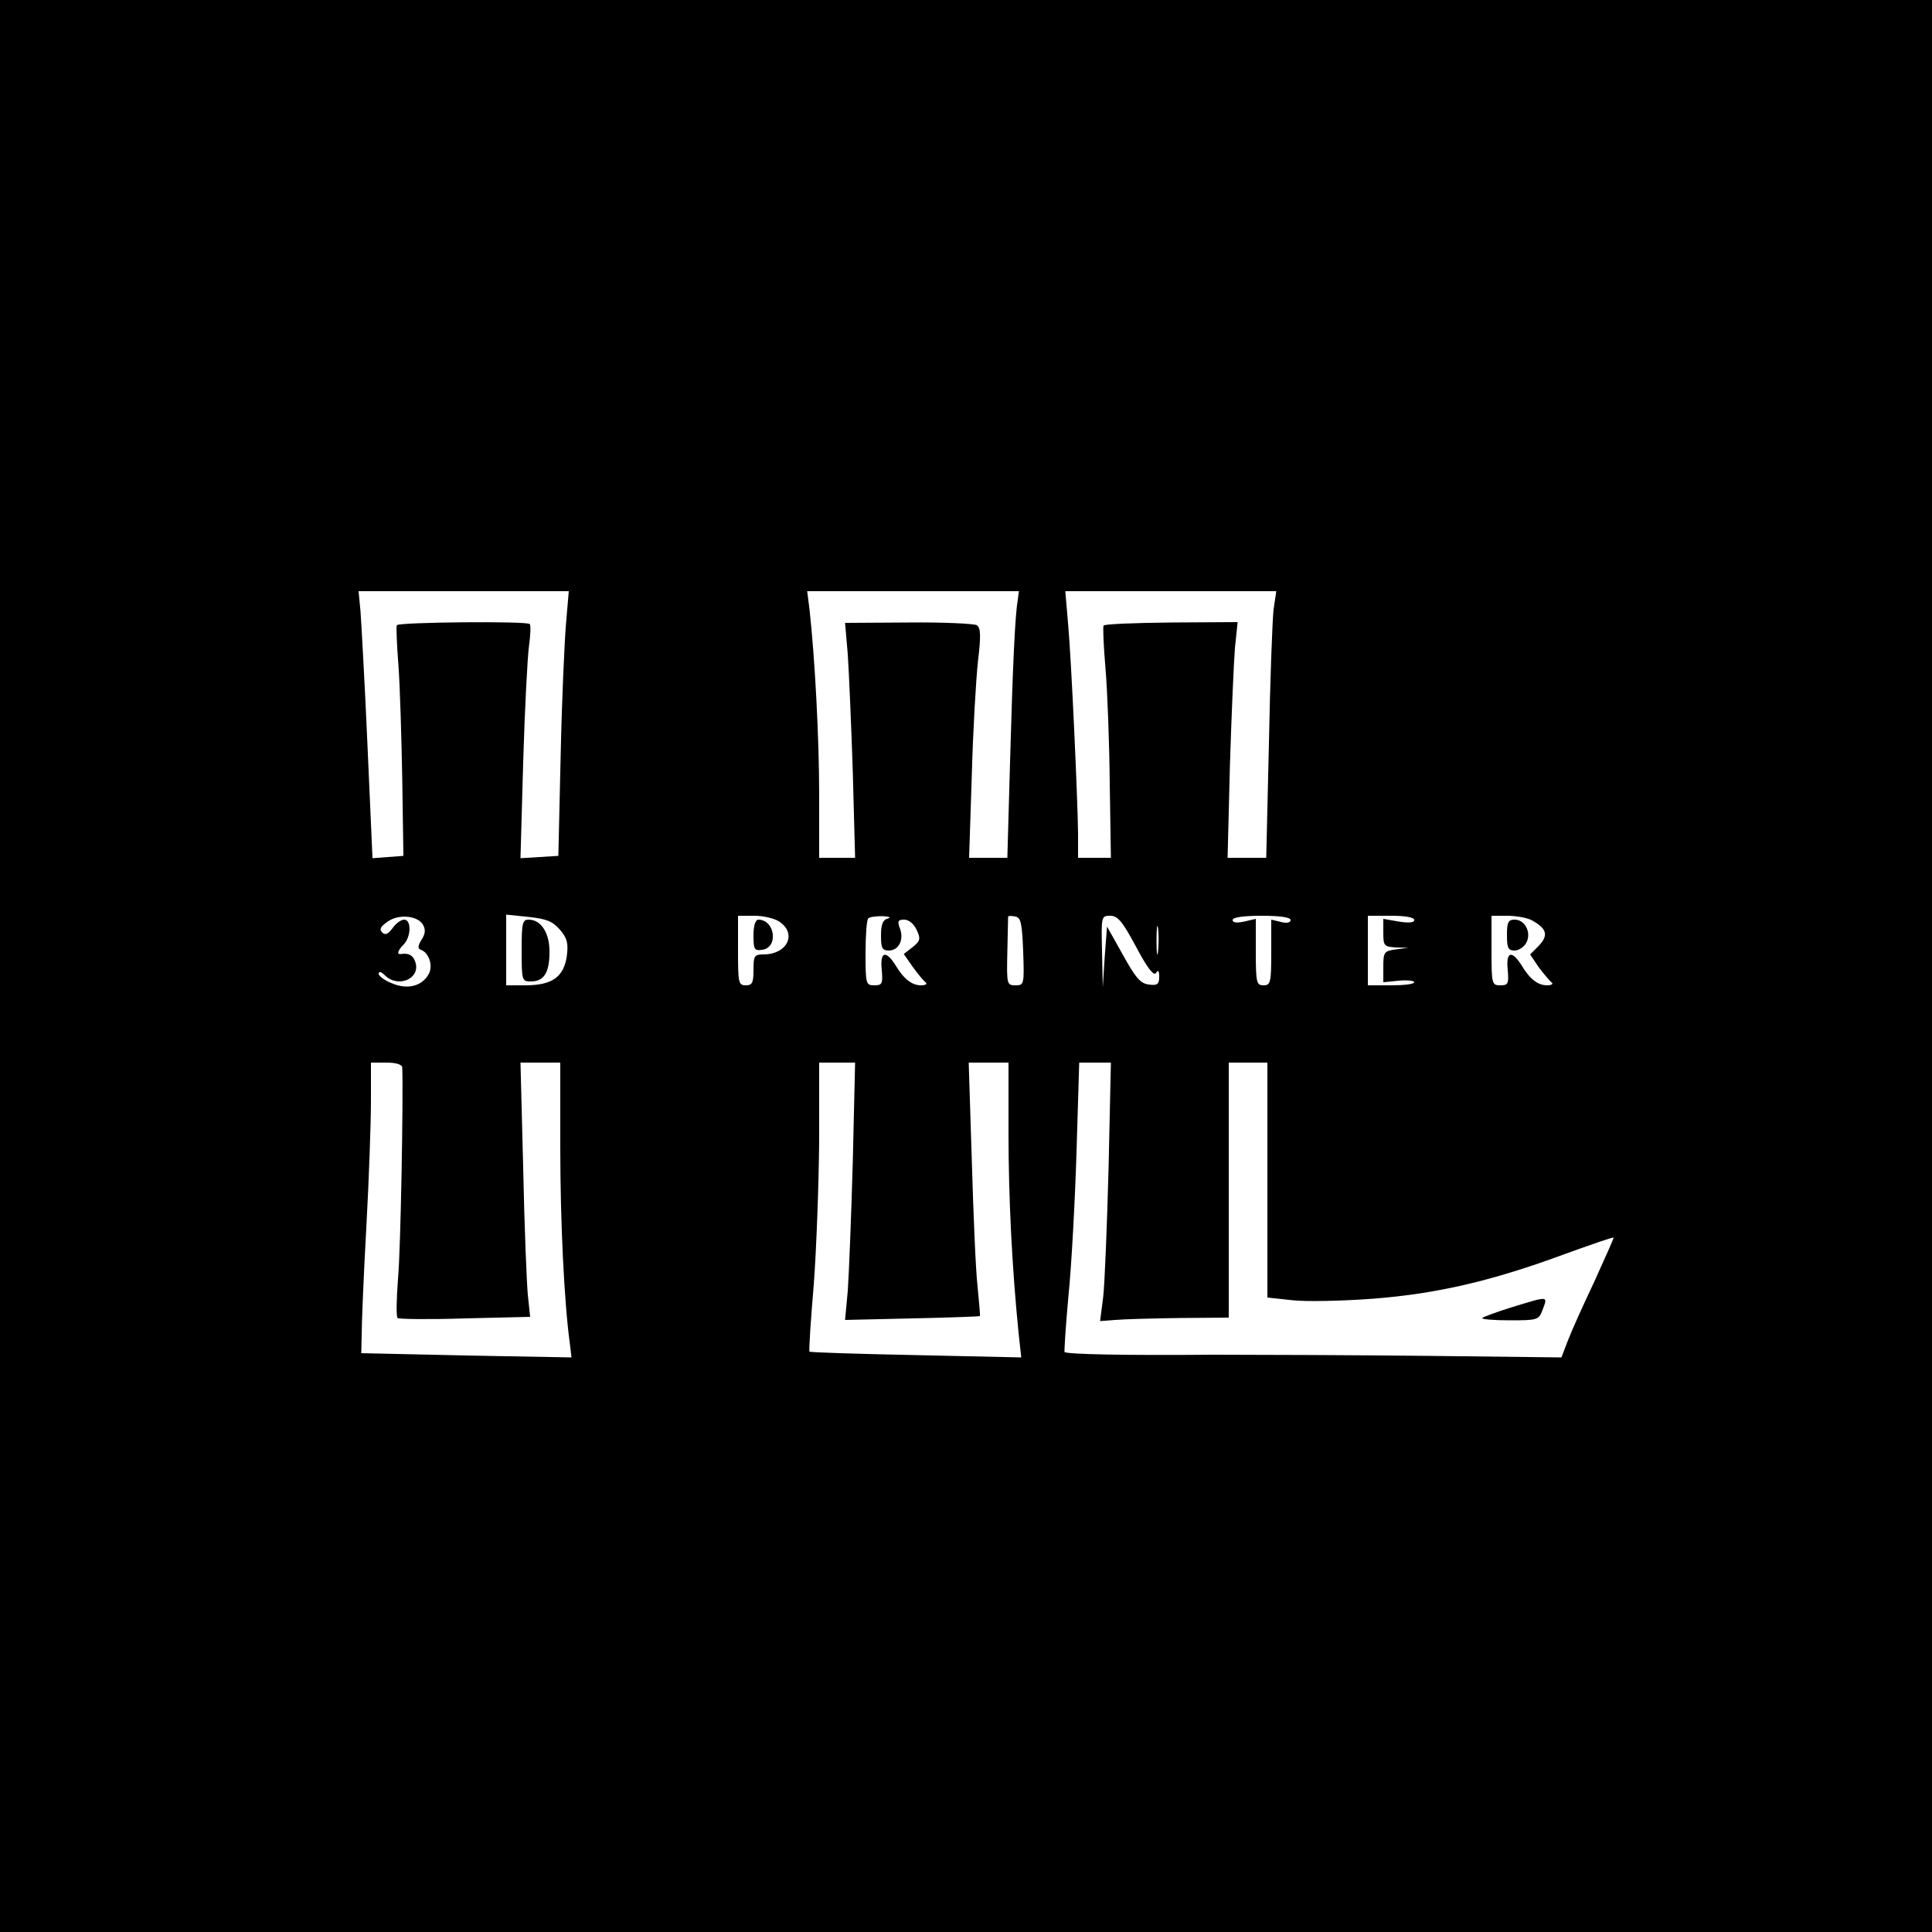 <svg version="1.0" xmlns="http://www.w3.org/2000/svg"
 width="500pt" height="500pt" viewBox="0 0 500 500"
 preserveAspectRatio="xMidYMid meet">

<g transform="translate(0,500) scale(0.1,-0.1)"
fill="#000000" stroke="none">
<path d="M0 2500 l0 -2500 2500 0 2500 0 0 2500 0 2500 -2500 0 -2500 0 0
-2500z m1465 888 c-4 -46 -11 -200 -14 -343 l-6 -260 -49 -3 -49 -3 7 248 c4
136 11 272 15 301 4 29 5 54 2 57 -7 8 -340 5 -344 -3 -2 -4 0 -50 4 -102 4
-52 8 -185 10 -295 l3 -200 -40 -3 -40 -3 -13 293 c-7 161 -16 317 -18 346
l-5 52 272 0 272 0 -7 -82z m1169 60 c-7 -40 -13 -167 -20 -420 l-7 -248 -50
0 -49 0 7 213 c3 116 11 250 16 296 8 67 7 86 -3 93 -7 4 -87 8 -177 7 l-164
-1 7 -81 c3 -45 9 -182 13 -304 l6 -223 -46 0 -47 0 0 163 c0 147 -11 353 -25
480 l-6 47 274 0 274 0 -3 -22z m662 -25 c-3 -27 -9 -182 -12 -345 l-7 -298
-50 0 -50 0 6 238 c4 130 10 267 13 305 l7 67 -172 -1 c-94 -1 -173 -4 -175
-8 -2 -3 0 -53 5 -111 5 -58 10 -192 11 -298 l3 -192 -42 0 -43 0 0 63 c-1 88
-17 446 -26 545 l-7 82 273 0 273 0 -7 -47z m-2202 -815 c8 -14 7 -24 -3 -40
-10 -16 -10 -23 -2 -26 21 -7 32 -41 21 -62 -17 -32 -55 -42 -95 -25 -19 7
-35 19 -35 25 0 7 7 5 16 -4 34 -34 93 -9 79 34 -6 18 -17 24 -37 21 -12 -2
-9 9 7 25 19 20 20 64 1 64 -8 0 -22 -10 -30 -22 -12 -16 -19 -19 -27 -11 -8
8 -4 15 13 27 28 21 77 17 92 -6z m355 -14 c19 -22 22 -35 18 -68 -8 -54 -37
-75 -104 -76 l-53 0 0 91 0 92 58 -6 c46 -5 62 -11 81 -33z m569 20 c45 -31
19 -84 -42 -84 -24 0 -26 -4 -26 -40 0 -33 -3 -40 -20 -40 -19 0 -20 7 -20 90
l0 90 43 0 c23 0 53 -7 65 -16z m280 9 c-13 -3 -18 -15 -18 -44 0 -32 3 -39
20 -39 26 0 40 28 29 57 -7 19 -5 23 11 23 12 0 25 -11 32 -26 11 -23 10 -29
-10 -45 l-23 -18 23 -33 c13 -18 28 -36 33 -40 6 -4 1 -8 -11 -8 -24 0 -45 16
-67 53 -25 39 -40 34 -35 -13 3 -36 1 -40 -19 -40 -22 0 -23 3 -23 83 0 46 3
87 7 90 3 4 20 6 37 6 17 -1 23 -3 14 -6z m350 -86 c3 -85 2 -87 -20 -87 -22
0 -23 2 -21 87 1 49 2 89 2 91 1 2 9 2 19 0 14 -3 17 -17 20 -91z m292 13 c29
-55 46 -77 52 -68 5 9 8 6 8 -10 0 -19 -5 -23 -26 -20 -22 2 -35 17 -68 77
l-41 73 -6 -78 -5 -79 -2 93 c-2 90 -2 92 21 92 20 0 32 -15 67 -80z m400 69
c0 -7 -10 -9 -25 -5 l-25 6 0 -85 c0 -78 -2 -85 -20 -85 -18 0 -20 7 -20 86
l0 86 -30 -7 c-19 -4 -30 -3 -30 4 0 7 28 11 75 11 48 0 75 -4 75 -11z m320 0
c0 -7 -14 -8 -40 -4 l-40 7 0 -36 c0 -34 2 -36 33 -38 l32 -1 -32 -4 c-31 -4
-33 -7 -33 -45 l0 -40 40 4 c22 2 40 0 40 -4 0 -5 -27 -8 -60 -8 l-60 0 0 90
0 90 60 0 c37 0 60 -4 60 -11z m303 0 c41 -22 46 -40 17 -69 l-20 -20 22 -33
c13 -17 28 -35 33 -39 6 -4 1 -8 -11 -8 -24 0 -45 16 -67 53 -25 39 -40 34
-35 -13 3 -36 1 -40 -19 -40 -22 0 -23 3 -23 90 l0 90 41 0 c22 0 50 -5 62
-11z m-966 -81 c-2 -18 -4 -6 -4 27 0 33 2 48 4 33 2 -15 2 -42 0 -60z m-1956
-300 c3 -75 -4 -475 -11 -548 -4 -52 -5 -98 -1 -101 3 -3 82 -4 175 -1 l168 4
-6 57 c-3 31 -9 179 -12 329 l-7 272 51 0 52 0 0 -219 c0 -192 10 -402 25
-510 l4 -34 -272 5 -272 6 1 48 c0 27 5 152 12 277 7 126 12 273 12 328 l0 99
40 0 c25 0 40 -5 41 -12z m1166 -245 c-4 -142 -10 -292 -13 -334 l-7 -75 174
4 c96 2 174 5 175 6 1 0 -2 35 -6 76 -5 42 -11 189 -15 328 l-8 252 52 0 51 0
0 -182 c0 -167 9 -348 26 -517 l7 -64 -273 6 c-150 3 -273 7 -275 9 -2 2 3 80
11 173 7 94 13 261 14 373 l0 202 47 0 46 0 -6 -257z m662 -15 c-4 -150 -10
-301 -14 -335 l-8 -62 39 3 c22 2 96 4 167 5 l127 1 0 330 0 330 50 0 50 0 0
-304 0 -304 65 -7 c35 -4 129 -2 209 4 166 13 308 46 497 116 67 24 123 44
125 42 1 -1 -22 -52 -50 -114 -29 -61 -60 -130 -69 -154 l-16 -42 -343 4
c-189 2 -440 3 -558 3 -223 -2 -379 1 -385 7 -1 2 3 67 10 144 8 77 17 245 21
373 l7 232 41 0 41 0 -6 -272z"/>
<path d="M1350 2540 c0 -78 1 -80 24 -80 33 0 48 22 48 75 1 49 -21 85 -54 85
-16 0 -18 -9 -18 -80z"/>
<path d="M1950 2579 c0 -36 2 -40 23 -37 42 6 33 77 -10 78 -8 0 -13 -15 -13
-41z"/>
<path d="M3900 2580 c0 -33 3 -40 20 -40 10 0 24 9 30 20 14 26 -3 60 -30 60
-17 0 -20 -7 -20 -40z"/>
<path d="M3913 1617 c-39 -12 -74 -25 -77 -28 -3 -3 28 -6 70 -6 71 0 76 1 85
24 15 40 20 40 -78 10z"/>
</g>
</svg>
